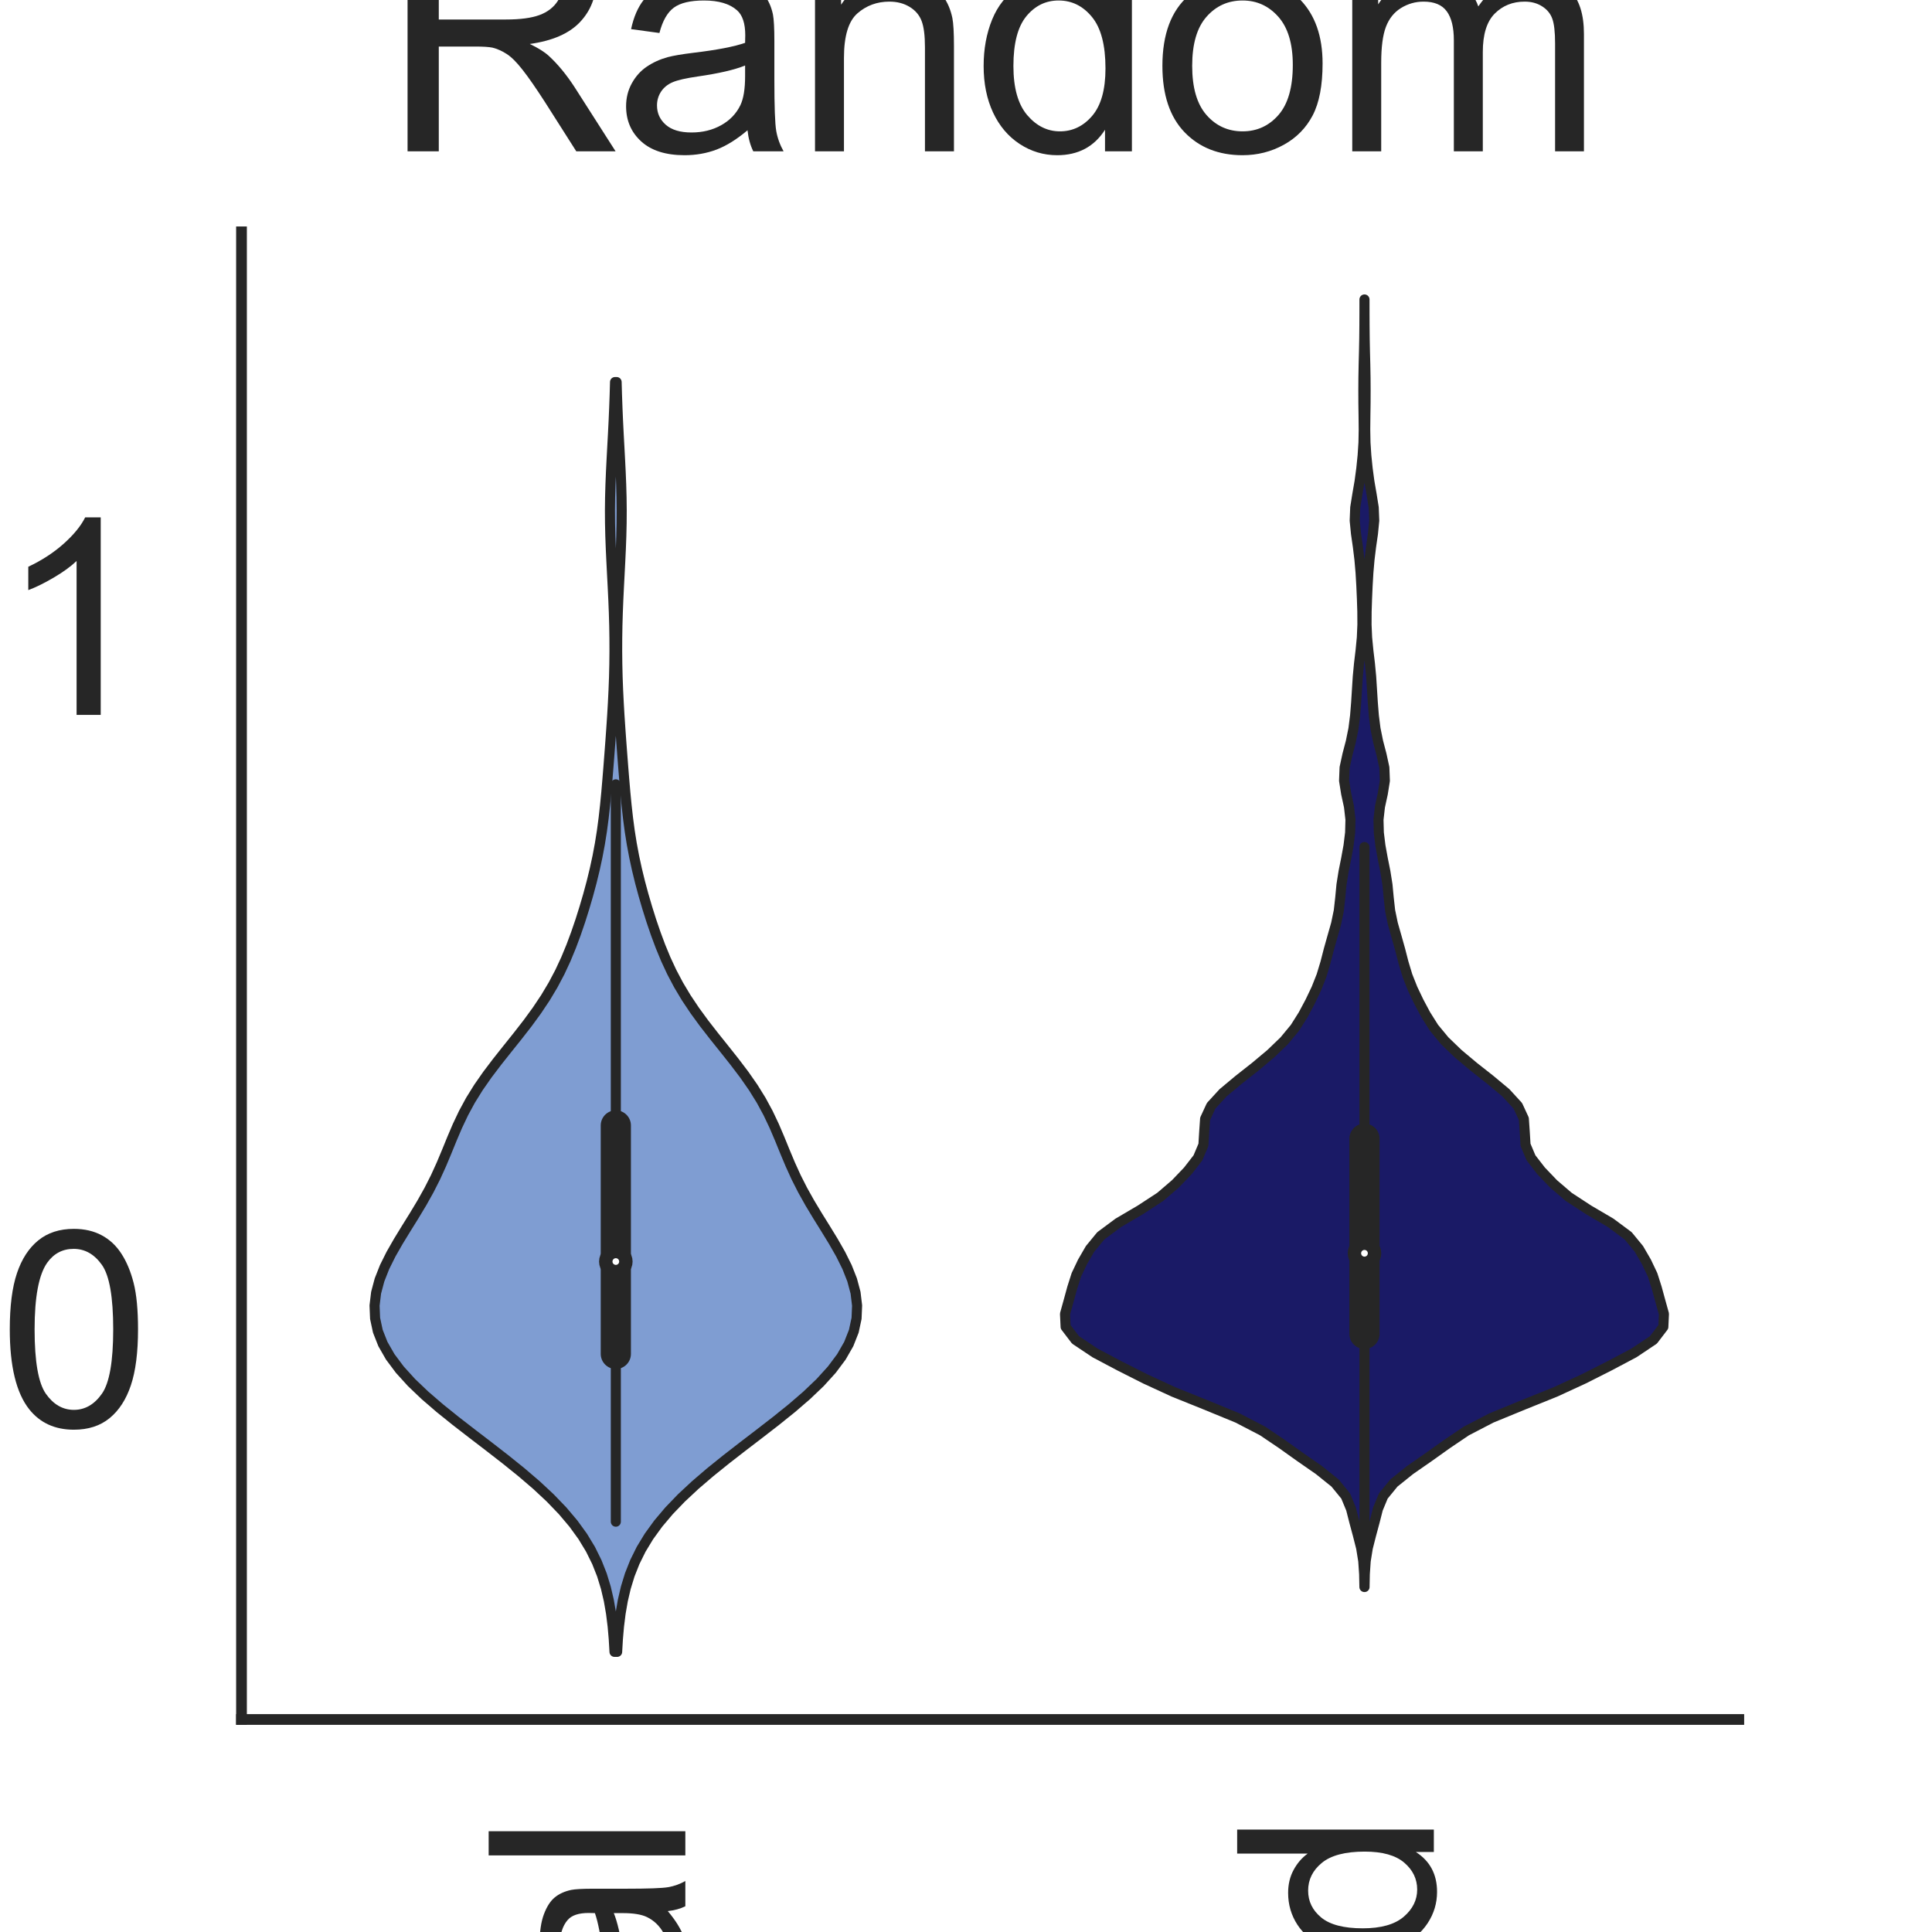 <?xml version="1.0" encoding="utf-8" standalone="no"?>
<!DOCTYPE svg PUBLIC "-//W3C//DTD SVG 1.1//EN"
  "http://www.w3.org/Graphics/SVG/1.1/DTD/svg11.dtd">
<svg height="144pt" version="1.1" viewBox="0 0 144 144" width="144pt" xmlns="http://www.w3.org/2000/svg" xmlns:xlink="http://www.w3.org/1999/xlink">
 <defs>
  <style type="text/css">*{stroke-linecap:butt;stroke-linejoin:round;}</style>
 </defs>
 <g id="figure_1">
  <g id="patch_1">
   <path d="M 0 144 
L 144 144 
L 144 0 
L 0 0 
z
" style="fill:#ffffff;"/>
  </g>
  <g id="axes_1">
   <g id="patch_2">
    <path d="M 18 128.16 
L 129.6 128.16 
L 129.6 17.28 
L 18 17.28 
z
" style="fill:#ffffff;"/>
   </g>
   <g id="matplotlib.axis_1">
    <g id="xtick_1">
     <g id="text_1">
      <!-- Original -->
      <g style="fill:#262626;" transform="translate(51.081 204.072)rotate(-90)scale(0.2 -0.2)">
       <defs>
        <path d="M 309 2231 
Q 309 3372 921 4017 
Q 1534 4663 2503 4663 
Q 3138 4663 3647 4359 
Q 4156 4056 4423 3514 
Q 4691 2972 4691 2284 
Q 4691 1588 4409 1038 
Q 4128 488 3612 205 
Q 3097 -78 2500 -78 
Q 1853 -78 1343 234 
Q 834 547 571 1087 
Q 309 1628 309 2231 
z
M 934 2222 
Q 934 1394 1379 917 
Q 1825 441 2497 441 
Q 3181 441 3623 922 
Q 4066 1403 4066 2288 
Q 4066 2847 3877 3264 
Q 3688 3681 3323 3911 
Q 2959 4141 2506 4141 
Q 1863 4141 1398 3698 
Q 934 3256 934 2222 
z
" id="ArialMT-4f" transform="scale(0.016)"/>
        <path d="M 416 0 
L 416 3319 
L 922 3319 
L 922 2816 
Q 1116 3169 1280 3281 
Q 1444 3394 1641 3394 
Q 1925 3394 2219 3213 
L 2025 2691 
Q 1819 2813 1613 2813 
Q 1428 2813 1281 2702 
Q 1134 2591 1072 2394 
Q 978 2094 978 1738 
L 978 0 
L 416 0 
z
" id="ArialMT-72" transform="scale(0.016)"/>
        <path d="M 425 3934 
L 425 4581 
L 988 4581 
L 988 3934 
L 425 3934 
z
M 425 0 
L 425 3319 
L 988 3319 
L 988 0 
L 425 0 
z
" id="ArialMT-69" transform="scale(0.016)"/>
        <path d="M 319 -275 
L 866 -356 
Q 900 -609 1056 -725 
Q 1266 -881 1628 -881 
Q 2019 -881 2231 -725 
Q 2444 -569 2519 -288 
Q 2563 -116 2559 434 
Q 2191 0 1641 0 
Q 956 0 581 494 
Q 206 988 206 1678 
Q 206 2153 378 2554 
Q 550 2956 876 3175 
Q 1203 3394 1644 3394 
Q 2231 3394 2613 2919 
L 2613 3319 
L 3131 3319 
L 3131 450 
Q 3131 -325 2973 -648 
Q 2816 -972 2473 -1159 
Q 2131 -1347 1631 -1347 
Q 1038 -1347 672 -1080 
Q 306 -813 319 -275 
z
M 784 1719 
Q 784 1066 1043 766 
Q 1303 466 1694 466 
Q 2081 466 2343 764 
Q 2606 1063 2606 1700 
Q 2606 2309 2336 2618 
Q 2066 2928 1684 2928 
Q 1309 2928 1046 2623 
Q 784 2319 784 1719 
z
" id="ArialMT-67" transform="scale(0.016)"/>
        <path d="M 422 0 
L 422 3319 
L 928 3319 
L 928 2847 
Q 1294 3394 1984 3394 
Q 2284 3394 2536 3286 
Q 2788 3178 2913 3003 
Q 3038 2828 3088 2588 
Q 3119 2431 3119 2041 
L 3119 0 
L 2556 0 
L 2556 2019 
Q 2556 2363 2490 2533 
Q 2425 2703 2258 2804 
Q 2091 2906 1866 2906 
Q 1506 2906 1245 2678 
Q 984 2450 984 1813 
L 984 0 
L 422 0 
z
" id="ArialMT-6e" transform="scale(0.016)"/>
        <path d="M 2588 409 
Q 2275 144 1986 34 
Q 1697 -75 1366 -75 
Q 819 -75 525 192 
Q 231 459 231 875 
Q 231 1119 342 1320 
Q 453 1522 633 1644 
Q 813 1766 1038 1828 
Q 1203 1872 1538 1913 
Q 2219 1994 2541 2106 
Q 2544 2222 2544 2253 
Q 2544 2597 2384 2738 
Q 2169 2928 1744 2928 
Q 1347 2928 1158 2789 
Q 969 2650 878 2297 
L 328 2372 
Q 403 2725 575 2942 
Q 747 3159 1072 3276 
Q 1397 3394 1825 3394 
Q 2250 3394 2515 3294 
Q 2781 3194 2906 3042 
Q 3031 2891 3081 2659 
Q 3109 2516 3109 2141 
L 3109 1391 
Q 3109 606 3145 398 
Q 3181 191 3288 0 
L 2700 0 
Q 2613 175 2588 409 
z
M 2541 1666 
Q 2234 1541 1622 1453 
Q 1275 1403 1131 1340 
Q 988 1278 909 1158 
Q 831 1038 831 891 
Q 831 666 1001 516 
Q 1172 366 1500 366 
Q 1825 366 2078 508 
Q 2331 650 2450 897 
Q 2541 1088 2541 1459 
L 2541 1666 
z
" id="ArialMT-61" transform="scale(0.016)"/>
        <path d="M 409 0 
L 409 4581 
L 972 4581 
L 972 0 
L 409 0 
z
" id="ArialMT-6c" transform="scale(0.016)"/>
       </defs>
       <use xlink:href="#ArialMT-4f"/>
       <use x="77.783" xlink:href="#ArialMT-72"/>
       <use x="111.084" xlink:href="#ArialMT-69"/>
       <use x="133.301" xlink:href="#ArialMT-67"/>
       <use x="188.916" xlink:href="#ArialMT-69"/>
       <use x="211.133" xlink:href="#ArialMT-6e"/>
       <use x="266.748" xlink:href="#ArialMT-61"/>
       <use x="322.363" xlink:href="#ArialMT-6c"/>
      </g>
     </g>
    </g>
    <g id="xtick_2">
     <g id="text_2">
      <!-- Mutated -->
      <g style="fill:#262626;" transform="translate(106.87 207.419)rotate(-90)scale(0.2 -0.2)">
       <defs>
        <path d="M 475 0 
L 475 4581 
L 1388 4581 
L 2472 1338 
Q 2622 884 2691 659 
Q 2769 909 2934 1394 
L 4031 4581 
L 4847 4581 
L 4847 0 
L 4263 0 
L 4263 3834 
L 2931 0 
L 2384 0 
L 1059 3900 
L 1059 0 
L 475 0 
z
" id="ArialMT-4d" transform="scale(0.016)"/>
        <path d="M 2597 0 
L 2597 488 
Q 2209 -75 1544 -75 
Q 1250 -75 995 37 
Q 741 150 617 320 
Q 494 491 444 738 
Q 409 903 409 1263 
L 409 3319 
L 972 3319 
L 972 1478 
Q 972 1038 1006 884 
Q 1059 663 1231 536 
Q 1403 409 1656 409 
Q 1909 409 2131 539 
Q 2353 669 2445 892 
Q 2538 1116 2538 1541 
L 2538 3319 
L 3100 3319 
L 3100 0 
L 2597 0 
z
" id="ArialMT-75" transform="scale(0.016)"/>
        <path d="M 1650 503 
L 1731 6 
Q 1494 -44 1306 -44 
Q 1000 -44 831 53 
Q 663 150 594 308 
Q 525 466 525 972 
L 525 2881 
L 113 2881 
L 113 3319 
L 525 3319 
L 525 4141 
L 1084 4478 
L 1084 3319 
L 1650 3319 
L 1650 2881 
L 1084 2881 
L 1084 941 
Q 1084 700 1114 631 
Q 1144 563 1211 522 
Q 1278 481 1403 481 
Q 1497 481 1650 503 
z
" id="ArialMT-74" transform="scale(0.016)"/>
        <path d="M 2694 1069 
L 3275 997 
Q 3138 488 2766 206 
Q 2394 -75 1816 -75 
Q 1088 -75 661 373 
Q 234 822 234 1631 
Q 234 2469 665 2931 
Q 1097 3394 1784 3394 
Q 2450 3394 2872 2941 
Q 3294 2488 3294 1666 
Q 3294 1616 3291 1516 
L 816 1516 
Q 847 969 1125 678 
Q 1403 388 1819 388 
Q 2128 388 2347 550 
Q 2566 713 2694 1069 
z
M 847 1978 
L 2700 1978 
Q 2663 2397 2488 2606 
Q 2219 2931 1791 2931 
Q 1403 2931 1139 2672 
Q 875 2413 847 1978 
z
" id="ArialMT-65" transform="scale(0.016)"/>
        <path d="M 2575 0 
L 2575 419 
Q 2259 -75 1647 -75 
Q 1250 -75 917 144 
Q 584 363 401 755 
Q 219 1147 219 1656 
Q 219 2153 384 2558 
Q 550 2963 881 3178 
Q 1213 3394 1622 3394 
Q 1922 3394 2156 3267 
Q 2391 3141 2538 2938 
L 2538 4581 
L 3097 4581 
L 3097 0 
L 2575 0 
z
M 797 1656 
Q 797 1019 1065 703 
Q 1334 388 1700 388 
Q 2069 388 2326 689 
Q 2584 991 2584 1609 
Q 2584 2291 2321 2609 
Q 2059 2928 1675 2928 
Q 1300 2928 1048 2622 
Q 797 2316 797 1656 
z
" id="ArialMT-64" transform="scale(0.016)"/>
       </defs>
       <use xlink:href="#ArialMT-4d"/>
       <use x="83.301" xlink:href="#ArialMT-75"/>
       <use x="138.916" xlink:href="#ArialMT-74"/>
       <use x="166.699" xlink:href="#ArialMT-61"/>
       <use x="222.314" xlink:href="#ArialMT-74"/>
       <use x="250.098" xlink:href="#ArialMT-65"/>
       <use x="305.713" xlink:href="#ArialMT-64"/>
      </g>
     </g>
    </g>
    <g id="text_3">
     <!-- Method -->
     <g style="fill:#262626;" transform="translate(40.448 225.735)scale(0.2 -0.2)">
      <defs>
       <path d="M 422 0 
L 422 4581 
L 984 4581 
L 984 2938 
Q 1378 3394 1978 3394 
Q 2347 3394 2619 3248 
Q 2891 3103 3008 2847 
Q 3125 2591 3125 2103 
L 3125 0 
L 2563 0 
L 2563 2103 
Q 2563 2525 2380 2717 
Q 2197 2909 1863 2909 
Q 1613 2909 1392 2779 
Q 1172 2650 1078 2428 
Q 984 2206 984 1816 
L 984 0 
L 422 0 
z
" id="ArialMT-68" transform="scale(0.016)"/>
       <path d="M 213 1659 
Q 213 2581 725 3025 
Q 1153 3394 1769 3394 
Q 2453 3394 2887 2945 
Q 3322 2497 3322 1706 
Q 3322 1066 3130 698 
Q 2938 331 2570 128 
Q 2203 -75 1769 -75 
Q 1072 -75 642 372 
Q 213 819 213 1659 
z
M 791 1659 
Q 791 1022 1069 705 
Q 1347 388 1769 388 
Q 2188 388 2466 706 
Q 2744 1025 2744 1678 
Q 2744 2294 2464 2611 
Q 2184 2928 1769 2928 
Q 1347 2928 1069 2612 
Q 791 2297 791 1659 
z
" id="ArialMT-6f" transform="scale(0.016)"/>
      </defs>
      <use xlink:href="#ArialMT-4d"/>
      <use x="83.301" xlink:href="#ArialMT-65"/>
      <use x="138.916" xlink:href="#ArialMT-74"/>
      <use x="166.699" xlink:href="#ArialMT-68"/>
      <use x="222.314" xlink:href="#ArialMT-6f"/>
      <use x="277.93" xlink:href="#ArialMT-64"/>
     </g>
    </g>
   </g>
   <g id="matplotlib.axis_2">
    <g id="ytick_1">
     <g id="text_4">
      <!-- 0 -->
      <g style="fill:#262626;" transform="translate(-0.122 106.312)scale(0.2 -0.2)">
       <defs>
        <path d="M 266 2259 
Q 266 3072 433 3567 
Q 600 4063 929 4331 
Q 1259 4600 1759 4600 
Q 2128 4600 2406 4451 
Q 2684 4303 2865 4023 
Q 3047 3744 3150 3342 
Q 3253 2941 3253 2259 
Q 3253 1453 3087 958 
Q 2922 463 2592 192 
Q 2263 -78 1759 -78 
Q 1097 -78 719 397 
Q 266 969 266 2259 
z
M 844 2259 
Q 844 1131 1108 757 
Q 1372 384 1759 384 
Q 2147 384 2411 759 
Q 2675 1134 2675 2259 
Q 2675 3391 2411 3762 
Q 2147 4134 1753 4134 
Q 1366 4134 1134 3806 
Q 844 3388 844 2259 
z
" id="ArialMT-30" transform="scale(0.016)"/>
       </defs>
       <use xlink:href="#ArialMT-30"/>
      </g>
     </g>
    </g>
    <g id="ytick_2">
     <g id="text_5">
      <!-- 1 -->
      <g style="fill:#262626;" transform="translate(-0.122 53.282)scale(0.2 -0.2)">
       <defs>
        <path d="M 2384 0 
L 1822 0 
L 1822 3584 
Q 1619 3391 1289 3197 
Q 959 3003 697 2906 
L 697 3450 
Q 1169 3672 1522 3987 
Q 1875 4303 2022 4600 
L 2384 4600 
L 2384 0 
z
" id="ArialMT-31" transform="scale(0.016)"/>
       </defs>
       <use xlink:href="#ArialMT-31"/>
      </g>
     </g>
    </g>
    <g id="text_6">
     <!-- Predictions -->
     <g style="fill:#262626;" transform="translate(-8.097 122.186)rotate(-90)scale(0.2 -0.2)">
      <defs>
       <path d="M 494 0 
L 494 4581 
L 2222 4581 
Q 2678 4581 2919 4538 
Q 3256 4481 3484 4323 
Q 3713 4166 3852 3881 
Q 3991 3597 3991 3256 
Q 3991 2672 3619 2267 
Q 3247 1863 2275 1863 
L 1100 1863 
L 1100 0 
L 494 0 
z
M 1100 2403 
L 2284 2403 
Q 2872 2403 3119 2622 
Q 3366 2841 3366 3238 
Q 3366 3525 3220 3729 
Q 3075 3934 2838 4000 
Q 2684 4041 2272 4041 
L 1100 4041 
L 1100 2403 
z
" id="ArialMT-50" transform="scale(0.016)"/>
       <path d="M 2588 1216 
L 3141 1144 
Q 3050 572 2676 248 
Q 2303 -75 1759 -75 
Q 1078 -75 664 370 
Q 250 816 250 1647 
Q 250 2184 428 2587 
Q 606 2991 970 3192 
Q 1334 3394 1763 3394 
Q 2303 3394 2647 3120 
Q 2991 2847 3088 2344 
L 2541 2259 
Q 2463 2594 2264 2762 
Q 2066 2931 1784 2931 
Q 1359 2931 1093 2626 
Q 828 2322 828 1663 
Q 828 994 1084 691 
Q 1341 388 1753 388 
Q 2084 388 2306 591 
Q 2528 794 2588 1216 
z
" id="ArialMT-63" transform="scale(0.016)"/>
       <path d="M 197 991 
L 753 1078 
Q 800 744 1014 566 
Q 1228 388 1613 388 
Q 2000 388 2187 545 
Q 2375 703 2375 916 
Q 2375 1106 2209 1216 
Q 2094 1291 1634 1406 
Q 1016 1563 777 1677 
Q 538 1791 414 1992 
Q 291 2194 291 2438 
Q 291 2659 392 2848 
Q 494 3038 669 3163 
Q 800 3259 1026 3326 
Q 1253 3394 1513 3394 
Q 1903 3394 2198 3281 
Q 2494 3169 2634 2976 
Q 2775 2784 2828 2463 
L 2278 2388 
Q 2241 2644 2061 2787 
Q 1881 2931 1553 2931 
Q 1166 2931 1000 2803 
Q 834 2675 834 2503 
Q 834 2394 903 2306 
Q 972 2216 1119 2156 
Q 1203 2125 1616 2013 
Q 2213 1853 2448 1751 
Q 2684 1650 2818 1456 
Q 2953 1263 2953 975 
Q 2953 694 2789 445 
Q 2625 197 2315 61 
Q 2006 -75 1616 -75 
Q 969 -75 630 194 
Q 291 463 197 991 
z
" id="ArialMT-73" transform="scale(0.016)"/>
      </defs>
      <use xlink:href="#ArialMT-50"/>
      <use x="66.699" xlink:href="#ArialMT-72"/>
      <use x="100" xlink:href="#ArialMT-65"/>
      <use x="155.615" xlink:href="#ArialMT-64"/>
      <use x="211.23" xlink:href="#ArialMT-69"/>
      <use x="233.447" xlink:href="#ArialMT-63"/>
      <use x="283.447" xlink:href="#ArialMT-74"/>
      <use x="311.23" xlink:href="#ArialMT-69"/>
      <use x="333.447" xlink:href="#ArialMT-6f"/>
      <use x="389.062" xlink:href="#ArialMT-6e"/>
      <use x="444.678" xlink:href="#ArialMT-73"/>
     </g>
    </g>
   </g>
   <g id="PolyCollection_1">
    <defs>
     <path d="M 45.998 -20.88 
L 45.802 -20.88 
L 45.746 -21.836 
L 45.663 -22.792 
L 45.544 -23.748 
L 45.379 -24.704 
L 45.156 -25.66 
L 44.863 -26.616 
L 44.485 -27.572 
L 44.012 -28.528 
L 43.432 -29.484 
L 42.739 -30.44 
L 41.931 -31.396 
L 41.011 -32.352 
L 39.986 -33.308 
L 38.87 -34.264 
L 37.684 -35.22 
L 36.453 -36.176 
L 35.204 -37.132 
L 33.969 -38.088 
L 32.78 -39.044 
L 31.671 -40 
L 30.669 -40.956 
L 29.802 -41.912 
L 29.087 -42.868 
L 28.539 -43.824 
L 28.162 -44.78 
L 27.957 -45.736 
L 27.917 -46.692 
L 28.032 -47.648 
L 28.288 -48.604 
L 28.665 -49.56 
L 29.14 -50.516 
L 29.686 -51.472 
L 30.271 -52.428 
L 30.866 -53.384 
L 31.441 -54.34 
L 31.976 -55.296 
L 32.461 -56.252 
L 32.896 -57.208 
L 33.297 -58.165 
L 33.687 -59.121 
L 34.095 -60.077 
L 34.548 -61.033 
L 35.066 -61.989 
L 35.66 -62.945 
L 36.326 -63.901 
L 37.051 -64.857 
L 37.809 -65.813 
L 38.574 -66.769 
L 39.318 -67.725 
L 40.016 -68.681 
L 40.655 -69.637 
L 41.226 -70.593 
L 41.731 -71.549 
L 42.176 -72.505 
L 42.571 -73.461 
L 42.927 -74.417 
L 43.254 -75.373 
L 43.555 -76.329 
L 43.835 -77.285 
L 44.093 -78.241 
L 44.326 -79.197 
L 44.533 -80.153 
L 44.712 -81.109 
L 44.864 -82.065 
L 44.991 -83.021 
L 45.098 -83.977 
L 45.191 -84.933 
L 45.273 -85.889 
L 45.35 -86.845 
L 45.424 -87.801 
L 45.496 -88.757 
L 45.564 -89.713 
L 45.628 -90.669 
L 45.684 -91.625 
L 45.731 -92.581 
L 45.767 -93.537 
L 45.79 -94.493 
L 45.8 -95.449 
L 45.797 -96.405 
L 45.782 -97.361 
L 45.754 -98.317 
L 45.716 -99.273 
L 45.67 -100.229 
L 45.62 -101.185 
L 45.571 -102.141 
L 45.526 -103.097 
L 45.49 -104.053 
L 45.468 -105.009 
L 45.462 -105.965 
L 45.473 -106.921 
L 45.5 -107.877 
L 45.539 -108.833 
L 45.587 -109.789 
L 45.638 -110.745 
L 45.69 -111.701 
L 45.738 -112.657 
L 45.779 -113.613 
L 45.814 -114.569 
L 45.841 -115.525 
L 45.959 -115.525 
L 45.959 -115.525 
L 45.986 -114.569 
L 46.021 -113.613 
L 46.062 -112.657 
L 46.11 -111.701 
L 46.162 -110.745 
L 46.213 -109.789 
L 46.261 -108.833 
L 46.3 -107.877 
L 46.327 -106.921 
L 46.338 -105.965 
L 46.332 -105.009 
L 46.31 -104.053 
L 46.274 -103.097 
L 46.229 -102.141 
L 46.18 -101.185 
L 46.13 -100.229 
L 46.084 -99.273 
L 46.046 -98.317 
L 46.018 -97.361 
L 46.003 -96.405 
L 46 -95.449 
L 46.01 -94.493 
L 46.033 -93.537 
L 46.069 -92.581 
L 46.116 -91.625 
L 46.172 -90.669 
L 46.236 -89.713 
L 46.304 -88.757 
L 46.376 -87.801 
L 46.45 -86.845 
L 46.527 -85.889 
L 46.609 -84.933 
L 46.702 -83.977 
L 46.809 -83.021 
L 46.936 -82.065 
L 47.088 -81.109 
L 47.267 -80.153 
L 47.474 -79.197 
L 47.707 -78.241 
L 47.965 -77.285 
L 48.245 -76.329 
L 48.546 -75.373 
L 48.873 -74.417 
L 49.229 -73.461 
L 49.624 -72.505 
L 50.069 -71.549 
L 50.574 -70.593 
L 51.145 -69.637 
L 51.784 -68.681 
L 52.482 -67.725 
L 53.226 -66.769 
L 53.991 -65.813 
L 54.749 -64.857 
L 55.474 -63.901 
L 56.14 -62.945 
L 56.734 -61.989 
L 57.252 -61.033 
L 57.705 -60.077 
L 58.113 -59.121 
L 58.503 -58.165 
L 58.904 -57.208 
L 59.339 -56.252 
L 59.824 -55.296 
L 60.359 -54.34 
L 60.934 -53.384 
L 61.529 -52.428 
L 62.114 -51.472 
L 62.66 -50.516 
L 63.135 -49.56 
L 63.512 -48.604 
L 63.768 -47.648 
L 63.883 -46.692 
L 63.843 -45.736 
L 63.638 -44.78 
L 63.261 -43.824 
L 62.713 -42.868 
L 61.998 -41.912 
L 61.131 -40.956 
L 60.129 -40 
L 59.02 -39.044 
L 57.831 -38.088 
L 56.596 -37.132 
L 55.347 -36.176 
L 54.116 -35.22 
L 52.93 -34.264 
L 51.814 -33.308 
L 50.789 -32.352 
L 49.869 -31.396 
L 49.061 -30.44 
L 48.368 -29.484 
L 47.788 -28.528 
L 47.315 -27.572 
L 46.937 -26.616 
L 46.644 -25.66 
L 46.421 -24.704 
L 46.256 -23.748 
L 46.137 -22.792 
L 46.054 -21.836 
L 45.998 -20.88 
z
" id="mbb34fa0aaa" style="stroke:#262626;stroke-width:0.75;"/>
    </defs>
    <g clip-path="url(#p6fac0c020e)">
     <use style="fill:#7f9dd2;stroke:#262626;stroke-width:0.75;" x="0" xlink:href="#mbb34fa0aaa" y="144"/>
    </g>
   </g>
   <g id="PolyCollection_2">
    <defs>
     <path d="M 101.705 -25.713 
L 101.695 -25.713 
L 101.675 -26.682 
L 101.609 -27.651 
L 101.453 -28.621 
L 101.207 -29.59 
L 100.946 -30.559 
L 100.699 -31.529 
L 100.297 -32.498 
L 99.504 -33.468 
L 98.296 -34.437 
L 96.901 -35.406 
L 95.539 -36.376 
L 94.105 -37.345 
L 92.237 -38.314 
L 89.876 -39.284 
L 87.47 -40.253 
L 85.367 -41.222 
L 83.447 -42.192 
L 81.617 -43.161 
L 80.165 -44.131 
L 79.425 -45.1 
L 79.38 -46.069 
L 79.65 -47.039 
L 79.915 -48.008 
L 80.224 -48.977 
L 80.685 -49.947 
L 81.247 -50.916 
L 82.044 -51.886 
L 83.348 -52.855 
L 84.996 -53.824 
L 86.48 -54.794 
L 87.61 -55.763 
L 88.536 -56.732 
L 89.288 -57.702 
L 89.696 -58.671 
L 89.755 -59.64 
L 89.822 -60.61 
L 90.27 -61.579 
L 91.16 -62.549 
L 92.322 -63.518 
L 93.553 -64.487 
L 94.711 -65.457 
L 95.718 -66.426 
L 96.519 -67.395 
L 97.13 -68.365 
L 97.647 -69.334 
L 98.11 -70.304 
L 98.494 -71.273 
L 98.787 -72.242 
L 99.037 -73.212 
L 99.309 -74.181 
L 99.585 -75.15 
L 99.786 -76.12 
L 99.894 -77.089 
L 99.986 -78.058 
L 100.14 -79.028 
L 100.335 -79.997 
L 100.511 -80.967 
L 100.63 -81.936 
L 100.656 -82.905 
L 100.546 -83.875 
L 100.335 -84.844 
L 100.18 -85.813 
L 100.218 -86.783 
L 100.428 -87.752 
L 100.682 -88.722 
L 100.879 -89.691 
L 101.001 -90.66 
L 101.079 -91.63 
L 101.14 -92.599 
L 101.202 -93.568 
L 101.294 -94.538 
L 101.41 -95.507 
L 101.504 -96.476 
L 101.546 -97.446 
L 101.541 -98.415 
L 101.509 -99.385 
L 101.466 -100.354 
L 101.409 -101.323 
L 101.325 -102.293 
L 101.207 -103.262 
L 101.067 -104.231 
L 100.972 -105.201 
L 101.011 -106.17 
L 101.166 -107.139 
L 101.334 -108.109 
L 101.464 -109.078 
L 101.563 -110.048 
L 101.626 -111.017 
L 101.644 -111.986 
L 101.634 -112.956 
L 101.62 -113.925 
L 101.616 -114.894 
L 101.622 -115.864 
L 101.64 -116.833 
L 101.665 -117.803 
L 101.684 -118.772 
L 101.694 -119.741 
L 101.698 -120.711 
L 101.699 -121.68 
L 101.701 -121.68 
L 101.701 -121.68 
L 101.702 -120.711 
L 101.706 -119.741 
L 101.716 -118.772 
L 101.735 -117.803 
L 101.76 -116.833 
L 101.778 -115.864 
L 101.784 -114.894 
L 101.78 -113.925 
L 101.766 -112.956 
L 101.756 -111.986 
L 101.774 -111.017 
L 101.837 -110.048 
L 101.936 -109.078 
L 102.066 -108.109 
L 102.234 -107.139 
L 102.389 -106.17 
L 102.428 -105.201 
L 102.333 -104.231 
L 102.193 -103.262 
L 102.075 -102.293 
L 101.991 -101.323 
L 101.934 -100.354 
L 101.891 -99.385 
L 101.859 -98.415 
L 101.854 -97.446 
L 101.896 -96.476 
L 101.99 -95.507 
L 102.106 -94.538 
L 102.198 -93.568 
L 102.26 -92.599 
L 102.321 -91.63 
L 102.399 -90.66 
L 102.521 -89.691 
L 102.718 -88.722 
L 102.972 -87.752 
L 103.182 -86.783 
L 103.22 -85.813 
L 103.065 -84.844 
L 102.854 -83.875 
L 102.744 -82.905 
L 102.77 -81.936 
L 102.889 -80.967 
L 103.065 -79.997 
L 103.26 -79.028 
L 103.414 -78.058 
L 103.506 -77.089 
L 103.614 -76.12 
L 103.815 -75.15 
L 104.091 -74.181 
L 104.363 -73.212 
L 104.613 -72.242 
L 104.906 -71.273 
L 105.29 -70.304 
L 105.753 -69.334 
L 106.27 -68.365 
L 106.881 -67.395 
L 107.682 -66.426 
L 108.689 -65.457 
L 109.847 -64.487 
L 111.078 -63.518 
L 112.24 -62.549 
L 113.13 -61.579 
L 113.578 -60.61 
L 113.645 -59.64 
L 113.704 -58.671 
L 114.112 -57.702 
L 114.864 -56.732 
L 115.79 -55.763 
L 116.92 -54.794 
L 118.404 -53.824 
L 120.052 -52.855 
L 121.356 -51.886 
L 122.153 -50.916 
L 122.715 -49.947 
L 123.176 -48.977 
L 123.485 -48.008 
L 123.75 -47.039 
L 124.02 -46.069 
L 123.975 -45.1 
L 123.235 -44.131 
L 121.783 -43.161 
L 119.953 -42.192 
L 118.033 -41.222 
L 115.93 -40.253 
L 113.524 -39.284 
L 111.163 -38.314 
L 109.295 -37.345 
L 107.861 -36.376 
L 106.499 -35.406 
L 105.104 -34.437 
L 103.896 -33.468 
L 103.103 -32.498 
L 102.701 -31.529 
L 102.454 -30.559 
L 102.193 -29.59 
L 101.947 -28.621 
L 101.791 -27.651 
L 101.725 -26.682 
L 101.705 -25.713 
z
" id="m0e91809c5a" style="stroke:#262626;stroke-width:0.75;"/>
    </defs>
    <g clip-path="url(#p6fac0c020e)">
     <use style="fill:#1a1a66;stroke:#262626;stroke-width:0.75;" x="0" xlink:href="#m0e91809c5a" y="144"/>
    </g>
   </g>
   <g id="line2d_1">
    <path clip-path="url(#p6fac0c020e)" d="M 45.9 113.418 
L 45.9 58.459 
" style="fill:none;stroke:#262626;stroke-linecap:round;stroke-width:0.75;"/>
   </g>
   <g id="line2d_2">
    <path clip-path="url(#p6fac0c020e)" d="M 45.9 100.912 
L 45.9 83.883 
" style="fill:none;stroke:#262626;stroke-linecap:round;stroke-width:2.25;"/>
   </g>
   <g id="line2d_3">
    <path clip-path="url(#p6fac0c020e)" d="M 101.7 115.293 
L 101.7 63.133 
" style="fill:none;stroke:#262626;stroke-linecap:round;stroke-width:0.75;"/>
   </g>
   <g id="line2d_4">
    <path clip-path="url(#p6fac0c020e)" d="M 101.7 99.42 
L 101.7 84.871 
" style="fill:none;stroke:#262626;stroke-linecap:round;stroke-width:2.25;"/>
   </g>
   <g id="patch_3">
    <path d="M 18 128.16 
L 18 17.28 
" style="fill:none;stroke:#262626;stroke-linecap:square;stroke-linejoin:miter;stroke-width:0.8;"/>
   </g>
   <g id="patch_4">
    <path d="M 18 128.16 
L 129.6 128.16 
" style="fill:none;stroke:#262626;stroke-linecap:square;stroke-linejoin:miter;stroke-width:0.8;"/>
   </g>
   <g id="PathCollection_1">
    <defs>
     <path d="M 0 0.75 
C 0.199 0.75 0.39 0.671 0.53 0.53 
C 0.671 0.39 0.75 0.199 0.75 0 
C 0.75 -0.199 0.671 -0.39 0.53 -0.53 
C 0.39 -0.671 0.199 -0.75 0 -0.75 
C -0.199 -0.75 -0.39 -0.671 -0.53 -0.53 
C -0.671 -0.39 -0.75 -0.199 -0.75 0 
C -0.75 0.199 -0.671 0.39 -0.53 0.53 
C -0.39 0.671 -0.199 0.75 0 0.75 
z
" id="m3896f12e6f" style="stroke:#262626;"/>
    </defs>
    <g clip-path="url(#p6fac0c020e)">
     <use style="fill:#ffffff;stroke:#262626;" x="45.9" xlink:href="#m3896f12e6f" y="94.028"/>
    </g>
   </g>
   <g id="PathCollection_2">
    <g clip-path="url(#p6fac0c020e)">
     <use style="fill:#ffffff;stroke:#262626;" x="101.7" xlink:href="#m3896f12e6f" y="93.412"/>
    </g>
   </g>
   <g id="text_7">
    <!-- Random -->
    <g style="fill:#262626;" transform="translate(28.446 11.28)scale(0.24 -0.24)">
     <defs>
      <path d="M 503 0 
L 503 4581 
L 2534 4581 
Q 3147 4581 3465 4457 
Q 3784 4334 3975 4021 
Q 4166 3709 4166 3331 
Q 4166 2844 3850 2509 
Q 3534 2175 2875 2084 
Q 3116 1969 3241 1856 
Q 3506 1613 3744 1247 
L 4541 0 
L 3778 0 
L 3172 953 
Q 2906 1366 2734 1584 
Q 2563 1803 2427 1890 
Q 2291 1978 2150 2013 
Q 2047 2034 1813 2034 
L 1109 2034 
L 1109 0 
L 503 0 
z
M 1109 2559 
L 2413 2559 
Q 2828 2559 3062 2645 
Q 3297 2731 3419 2920 
Q 3541 3109 3541 3331 
Q 3541 3656 3305 3865 
Q 3069 4075 2559 4075 
L 1109 4075 
L 1109 2559 
z
" id="ArialMT-52" transform="scale(0.016)"/>
      <path d="M 422 0 
L 422 3319 
L 925 3319 
L 925 2853 
Q 1081 3097 1340 3245 
Q 1600 3394 1931 3394 
Q 2300 3394 2536 3241 
Q 2772 3088 2869 2813 
Q 3263 3394 3894 3394 
Q 4388 3394 4653 3120 
Q 4919 2847 4919 2278 
L 4919 0 
L 4359 0 
L 4359 2091 
Q 4359 2428 4304 2576 
Q 4250 2725 4106 2815 
Q 3963 2906 3769 2906 
Q 3419 2906 3187 2673 
Q 2956 2441 2956 1928 
L 2956 0 
L 2394 0 
L 2394 2156 
Q 2394 2531 2256 2718 
Q 2119 2906 1806 2906 
Q 1569 2906 1367 2781 
Q 1166 2656 1075 2415 
Q 984 2175 984 1722 
L 984 0 
L 422 0 
z
" id="ArialMT-6d" transform="scale(0.016)"/>
     </defs>
     <use xlink:href="#ArialMT-52"/>
     <use x="72.217" xlink:href="#ArialMT-61"/>
     <use x="127.832" xlink:href="#ArialMT-6e"/>
     <use x="183.447" xlink:href="#ArialMT-64"/>
     <use x="239.062" xlink:href="#ArialMT-6f"/>
     <use x="294.678" xlink:href="#ArialMT-6d"/>
    </g>
   </g>
  </g>
 </g>
 <defs>
  <clipPath id="p6fac0c020e">
   <rect height="110.88" width="111.6" x="18" y="17.28"/>
  </clipPath>
 </defs>
</svg>
